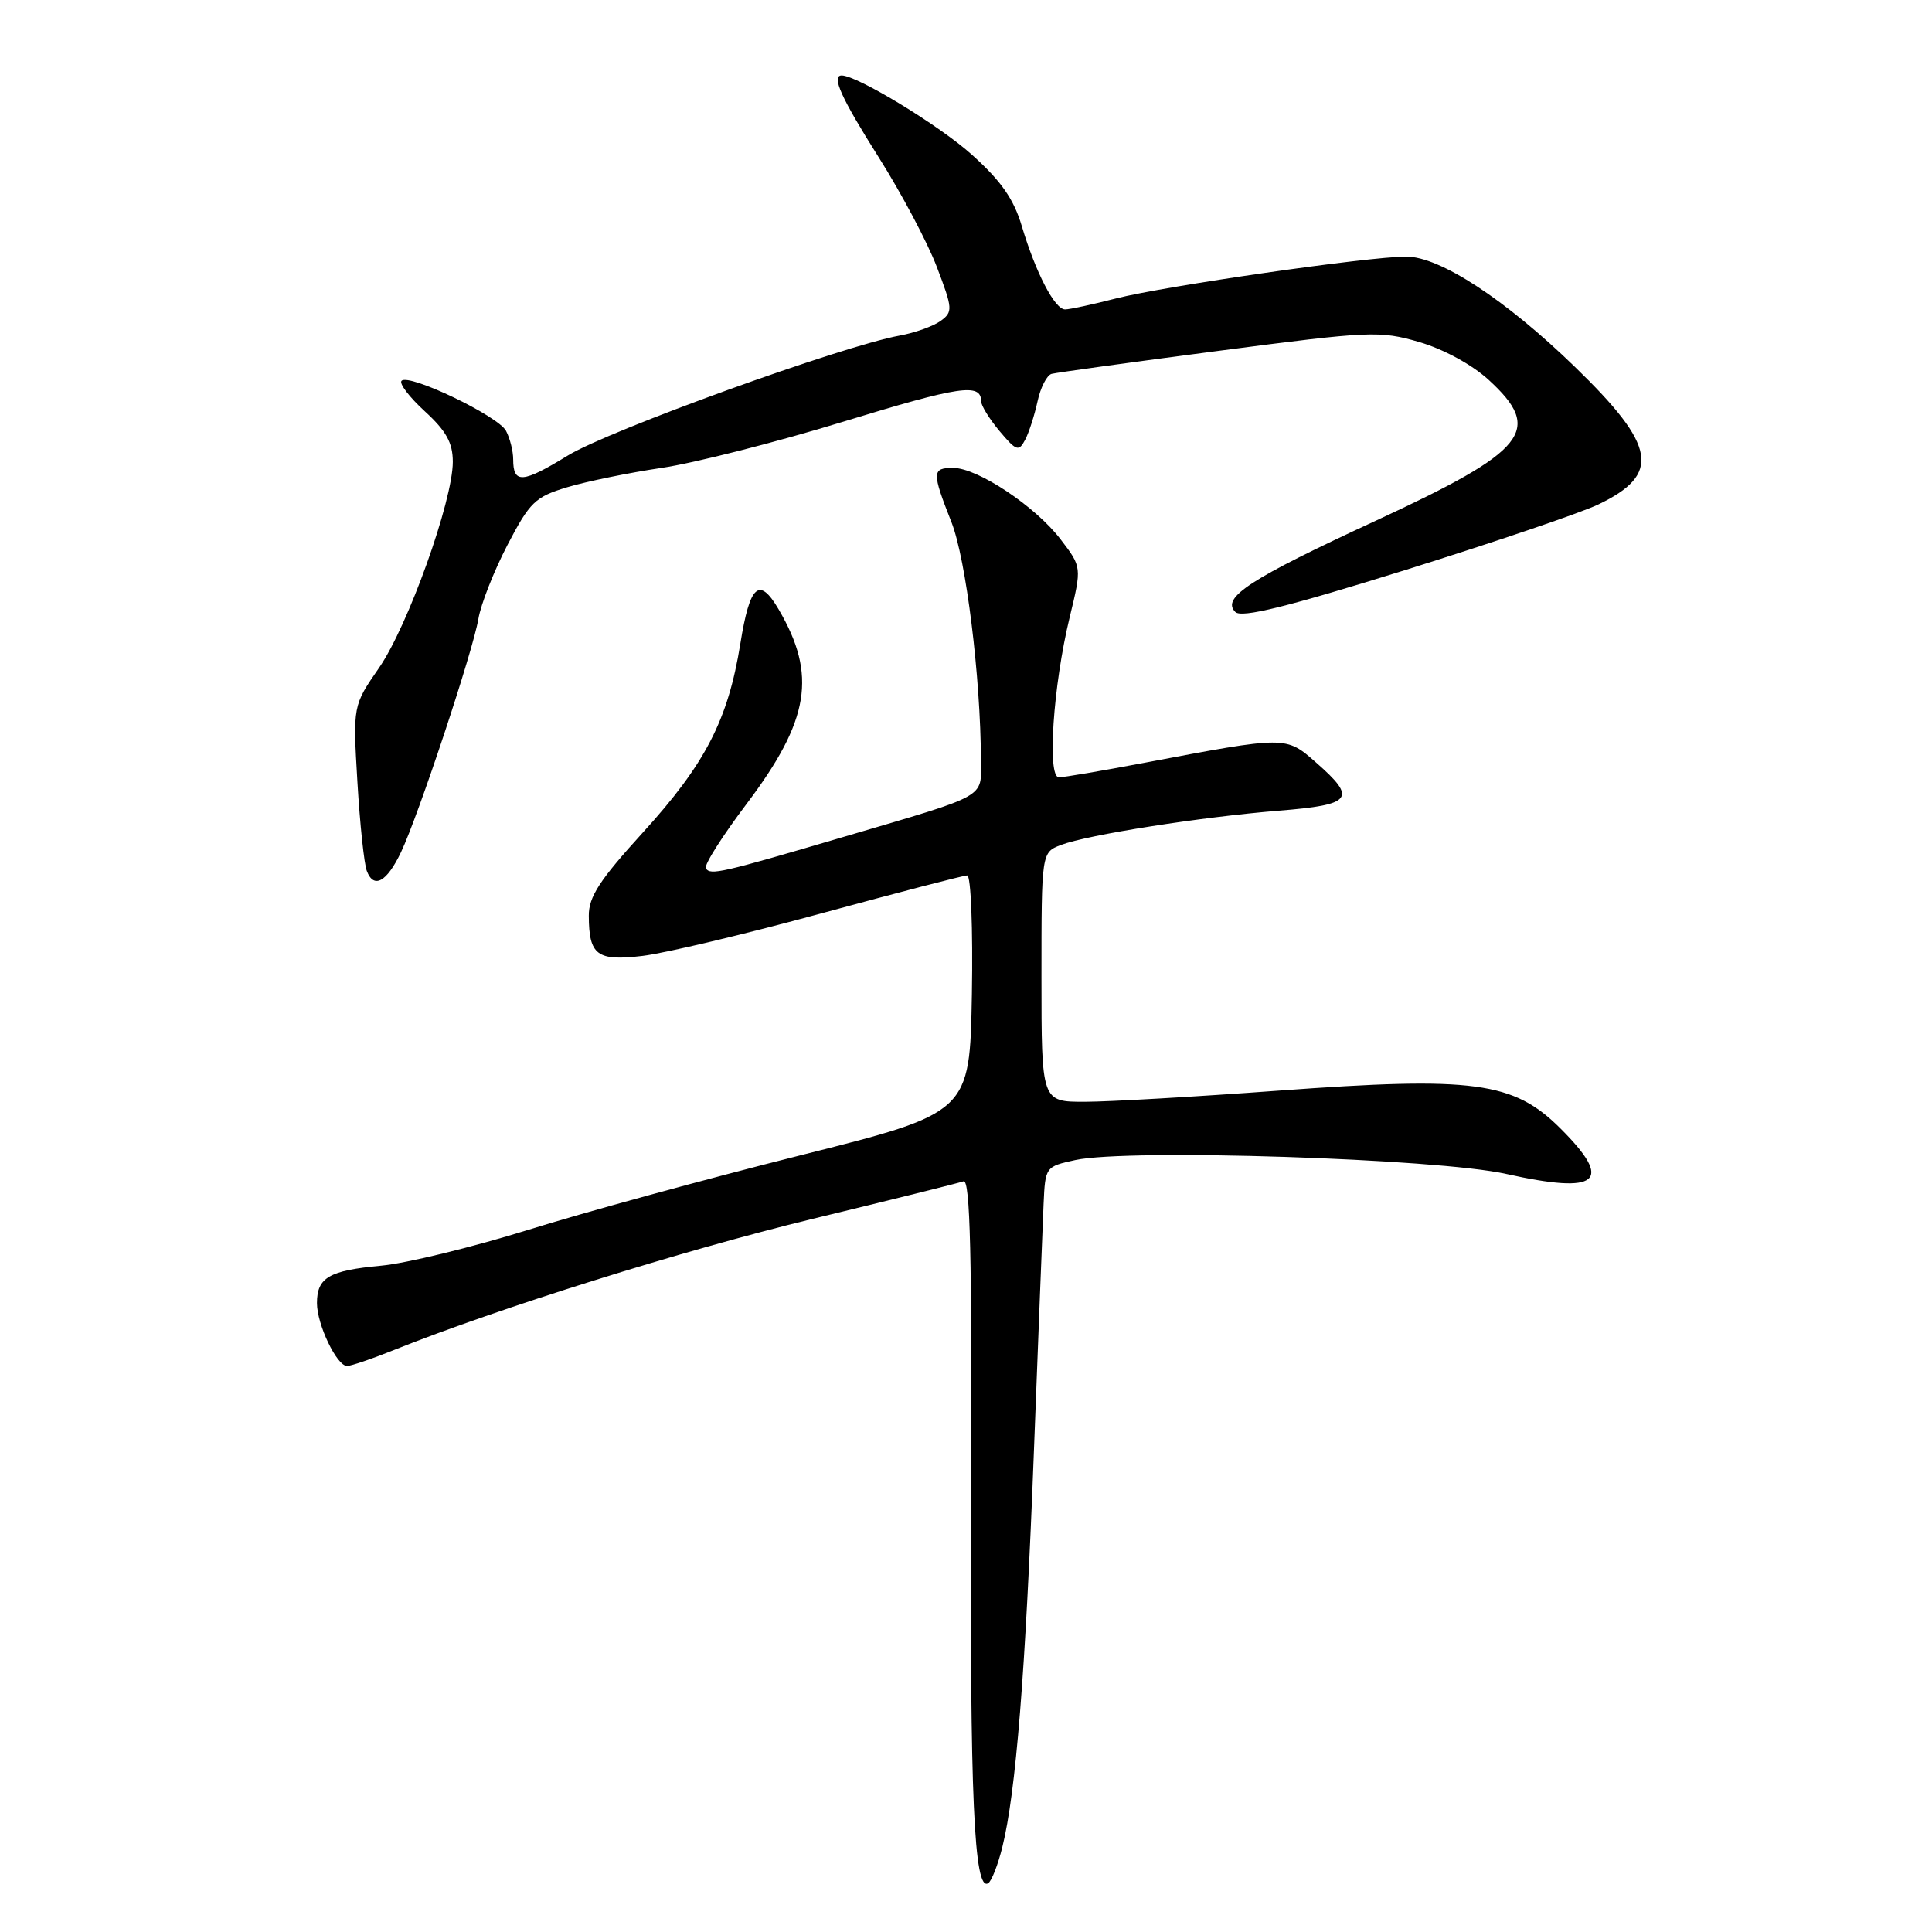 <?xml version="1.0" encoding="UTF-8" standalone="no"?>
<!DOCTYPE svg PUBLIC "-//W3C//DTD SVG 1.1//EN" "http://www.w3.org/Graphics/SVG/1.1/DTD/svg11.dtd" >
<svg xmlns="http://www.w3.org/2000/svg" xmlns:xlink="http://www.w3.org/1999/xlink" version="1.1" viewBox="0 0 256 256">
 <g >
 <path fill="currentColor"
d=" M 132.81 244.77 C 134.61 237.53 135.88 221.69 136.99 192.50 C 137.58 177.10 138.16 162.27 138.28 159.54 C 138.50 154.62 138.53 154.57 142.50 153.71 C 149.53 152.19 190.42 153.51 199.57 155.55 C 211.88 158.29 213.88 156.61 206.75 149.51 C 200.54 143.32 195.28 142.62 169.50 144.51 C 158.50 145.32 146.91 145.99 143.75 145.99 C 138.00 146.00 138.00 146.00 138.00 129.48 C 138.00 112.95 138.00 112.95 140.59 111.96 C 144.14 110.61 159.10 108.26 169.46 107.42 C 179.22 106.63 179.84 105.83 174.41 101.06 C 170.36 97.50 170.53 97.50 151.50 101.10 C 146.00 102.14 140.96 103.00 140.31 103.00 C 138.73 103.00 139.54 90.86 141.73 81.82 C 143.35 75.14 143.35 75.14 140.54 71.47 C 137.21 67.10 129.54 62.00 126.30 62.00 C 123.48 62.00 123.46 62.56 126.07 69.18 C 128.01 74.10 129.94 89.70 129.98 100.77 C 130.00 105.80 131.05 105.22 112.00 110.83 C 95.47 115.70 94.12 116.01 93.53 115.05 C 93.27 114.63 95.71 110.78 98.95 106.49 C 107.28 95.44 108.27 89.44 103.18 80.75 C 100.60 76.35 99.36 77.45 98.10 85.29 C 96.47 95.40 93.46 101.23 85.15 110.35 C 79.44 116.63 78.00 118.84 78.02 121.35 C 78.04 126.58 79.11 127.38 85.15 126.66 C 88.09 126.31 98.78 123.77 108.89 121.01 C 119.00 118.26 127.68 116.00 128.16 116.00 C 128.65 116.00 128.93 123.05 128.78 131.73 C 128.50 147.45 128.50 147.45 106.00 153.10 C 93.62 156.21 77.42 160.64 70.00 162.96 C 62.58 165.27 53.80 167.41 50.50 167.71 C 43.60 168.35 42.00 169.28 42.00 172.67 C 42.00 175.51 44.63 181.00 45.99 181.00 C 46.50 181.00 49.31 180.05 52.21 178.88 C 66.10 173.32 90.45 165.69 107.57 161.53 C 117.98 159.01 127.03 156.76 127.67 156.53 C 128.56 156.22 128.80 166.41 128.67 198.31 C 128.51 238.16 129.06 250.70 130.94 249.54 C 131.39 249.26 132.23 247.11 132.81 244.77 Z  M 53.13 112.93 C 55.43 108.11 62.69 86.21 63.39 82.00 C 63.71 80.08 65.44 75.68 67.23 72.23 C 70.21 66.51 70.91 65.84 75.16 64.56 C 77.73 63.79 83.35 62.64 87.66 62.00 C 91.97 61.37 102.81 58.61 111.76 55.87 C 127.17 51.15 130.00 50.73 130.00 53.16 C 130.00 53.74 131.10 55.52 132.45 57.13 C 134.67 59.77 134.99 59.88 135.84 58.27 C 136.35 57.30 137.08 55.01 137.48 53.18 C 137.87 51.36 138.71 49.72 139.34 49.54 C 139.98 49.37 149.97 47.99 161.54 46.48 C 181.58 43.86 182.83 43.81 188.05 45.32 C 191.29 46.27 195.04 48.31 197.26 50.34 C 204.54 57.01 202.38 59.70 182.31 68.99 C 165.59 76.72 161.79 79.19 163.69 81.09 C 164.51 81.91 170.47 80.44 186.15 75.55 C 197.89 71.88 209.42 67.97 211.77 66.85 C 220.13 62.85 219.51 59.11 208.70 48.63 C 199.49 39.69 190.79 34.00 186.34 34.00 C 181.32 34.00 154.32 37.90 147.86 39.55 C 144.75 40.35 141.73 41.00 141.13 41.00 C 139.76 41.00 137.23 36.12 135.39 29.95 C 134.33 26.38 132.65 23.97 128.77 20.49 C 124.50 16.64 113.58 10.00 111.53 10.00 C 110.12 10.00 111.46 12.97 116.45 20.87 C 119.45 25.62 122.91 32.14 124.14 35.38 C 126.25 40.92 126.28 41.33 124.63 42.53 C 123.68 43.22 121.23 44.10 119.20 44.47 C 111.59 45.85 80.72 57.01 75.24 60.36 C 69.23 64.04 68.00 64.13 68.00 60.88 C 68.00 59.77 67.57 58.07 67.05 57.09 C 65.99 55.11 54.21 49.46 53.21 50.46 C 52.86 50.81 54.24 52.62 56.29 54.50 C 59.13 57.10 60.00 58.67 60.00 61.20 C 60.00 66.35 54.05 82.97 50.22 88.50 C 46.76 93.50 46.76 93.50 47.36 103.62 C 47.69 109.19 48.25 114.50 48.61 115.42 C 49.53 117.82 51.25 116.87 53.13 112.93 Z "/>
</g>
</svg>